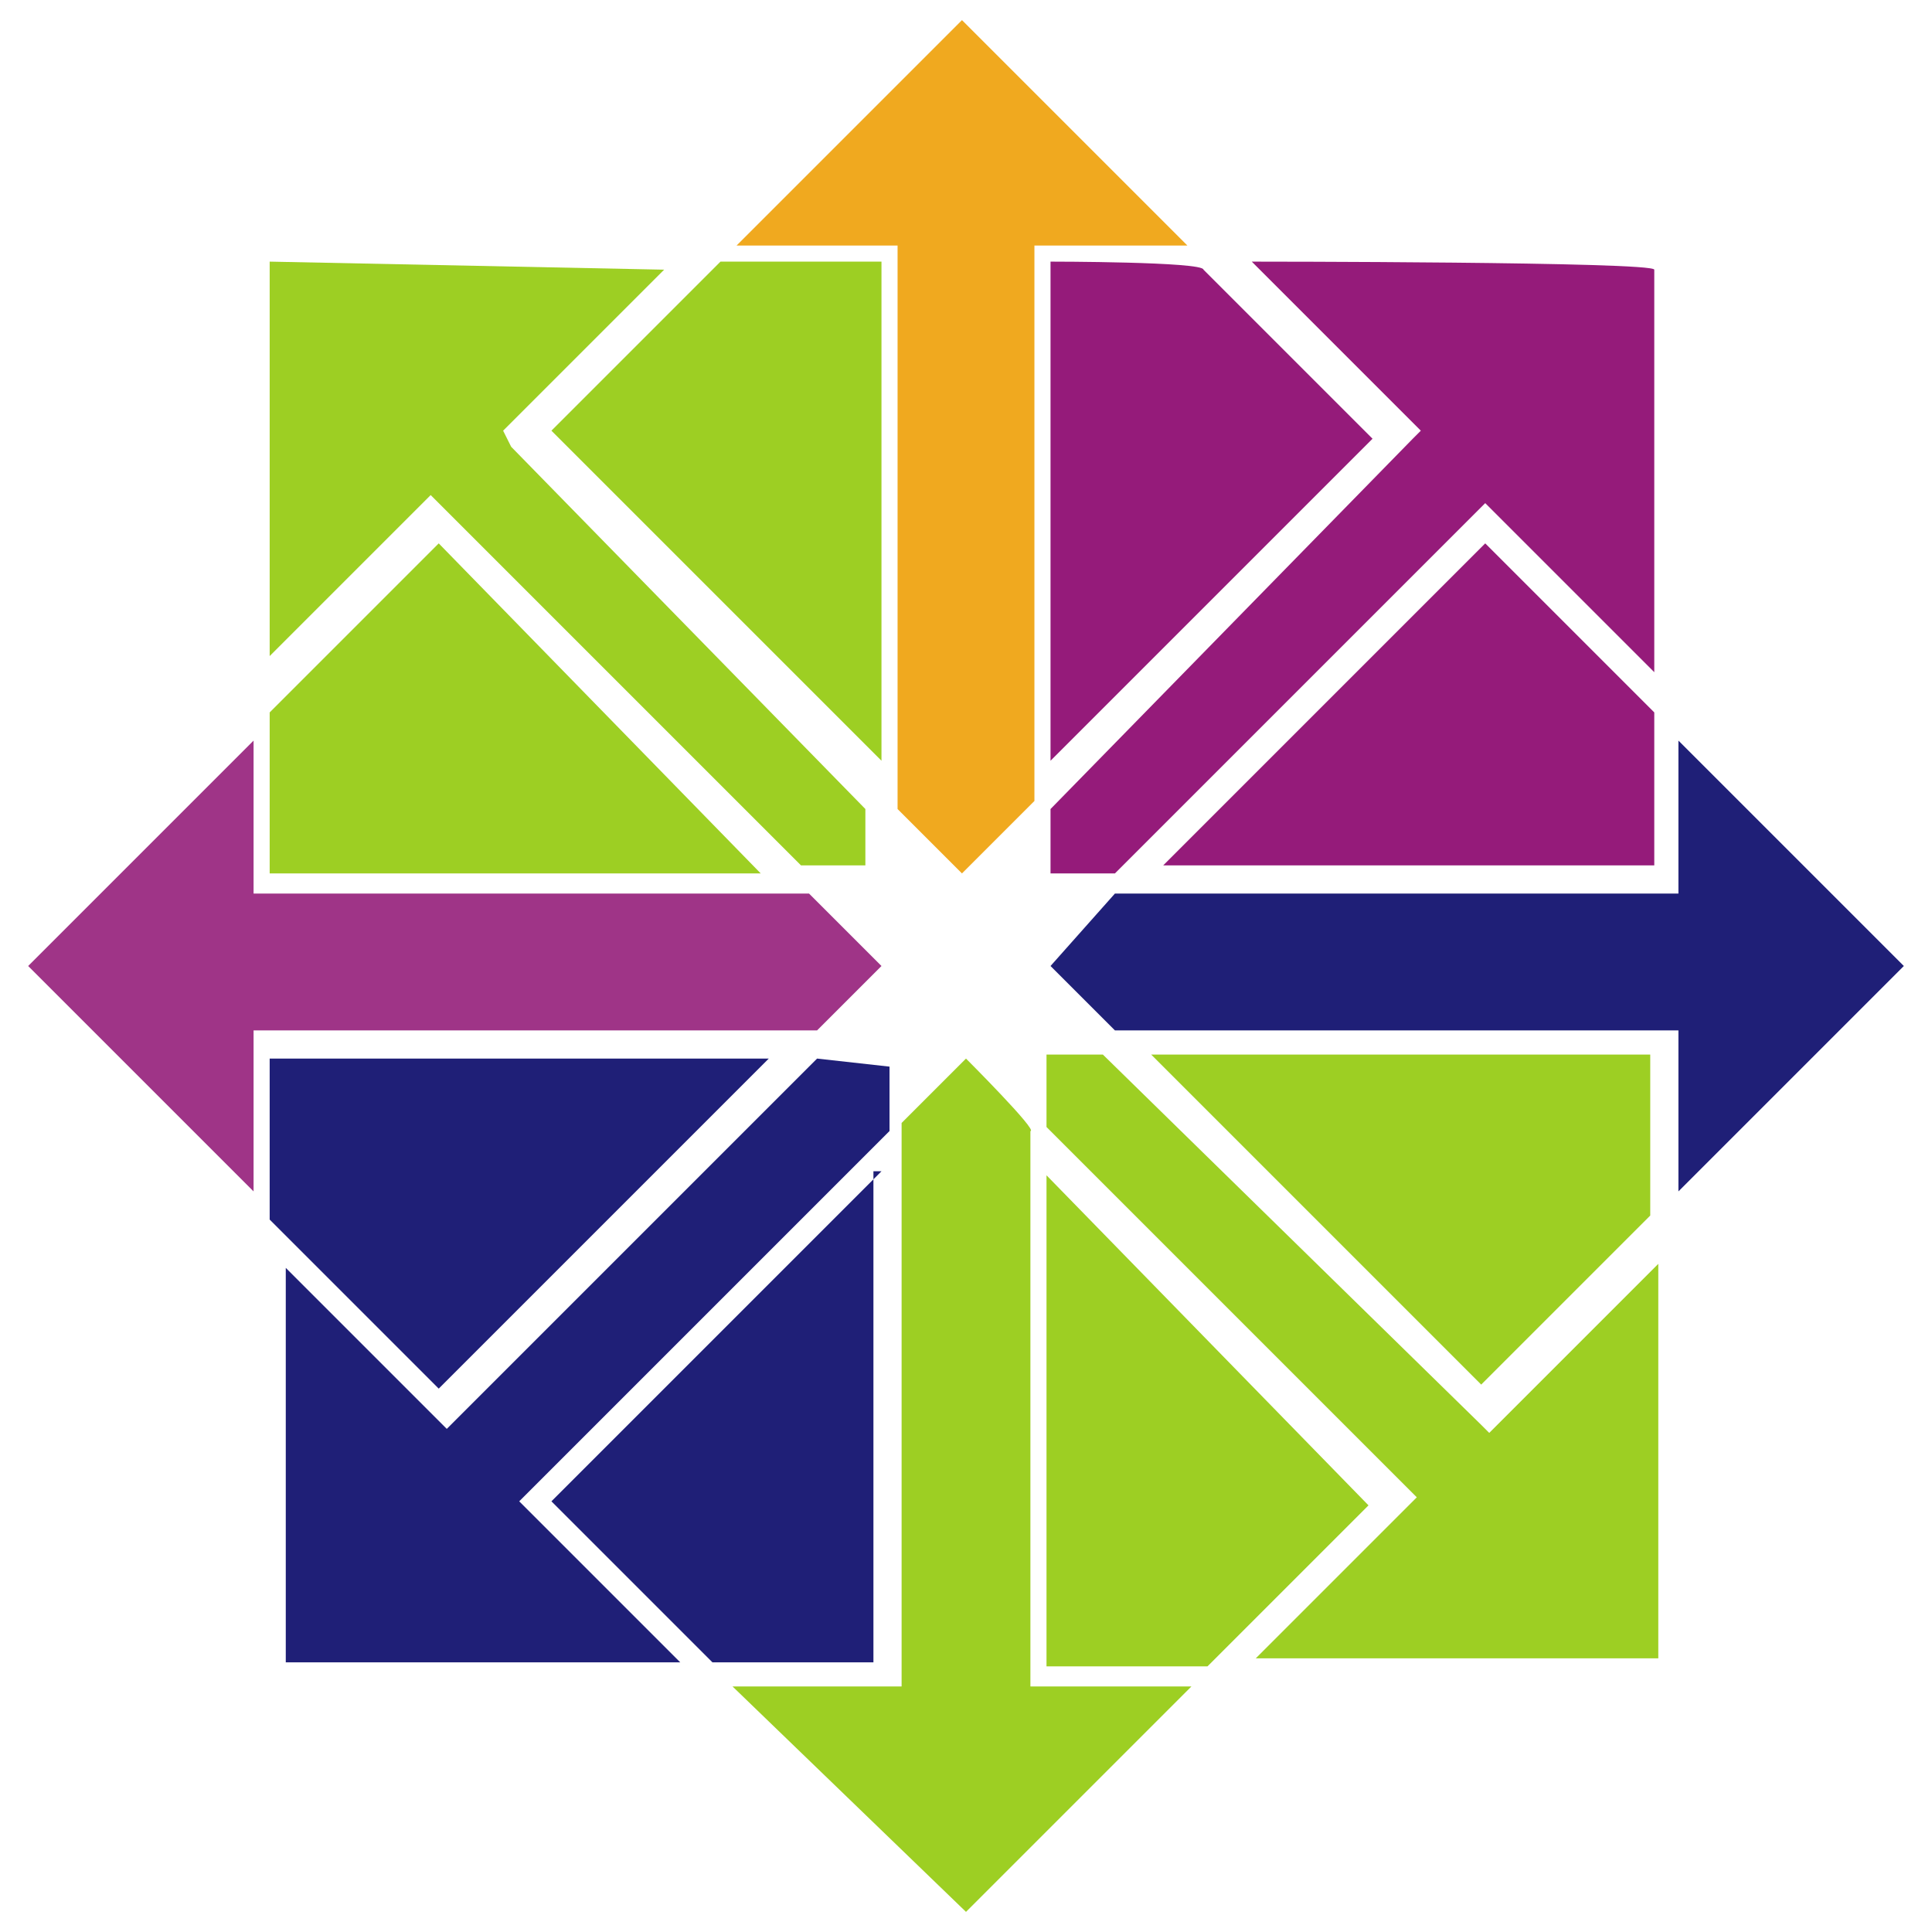 <?xml version="1.0" standalone="no"?><!DOCTYPE svg PUBLIC "-//W3C//DTD SVG 1.1//EN" "http://www.w3.org/Graphics/SVG/1.1/DTD/svg11.dtd"><svg class="icon" width="32px" height="32.00px" viewBox="0 0 1024 1024" version="1.1" xmlns="http://www.w3.org/2000/svg"><path d="M509.867 10.667l-119.467 119.467h85.333v298.667l34.133 34.133 38.4-38.4V130.133h81.067z" fill="#F0A91F" /><path d="M142.933 138.667v209.067l81.067-81.067 4.267-4.267 4.267 4.267 192 192h34.133v-29.867l-187.733-192-4.267-8.533 4.267-4.267 81.067-81.067-209.067-4.267z" fill="#9DCF23" /><path d="M381.867 138.667l-89.6 89.6 174.933 174.933V138.667zM232.533 288l-89.6 89.6v85.333h260.267z" fill="#9DCF23" /><path d="M556.8 138.667v264.533l170.667-170.667-89.6-89.6c0-4.267-81.067-4.267-81.067-4.267z" fill="#951B7A" /><path d="M663.467 138.667l85.333 85.333 4.267 4.267-4.267 4.267-192 196.267v34.133h34.133l192-192 4.267-4.267 4.267 4.267 85.333 85.333v-213.333c0-4.267-213.333-4.267-213.333-4.267z" fill="#951B7A" /><path d="M787.2 288l-170.667 170.667h260.267v-81.067z" fill="#951B7A" /><path d="M134.4 392.533L14.933 512l119.467 119.467v-85.333h298.667l34.133-34.133-38.4-38.4H134.4v-8.533z" fill="#9F3487" /><path d="M889.6 392.533v81.067h-298.667L556.8 512l34.133 34.133h298.667v85.333l119.467-119.467zM142.933 561.067v85.333l89.6 89.6 174.933-174.933z" fill="#1F1F77" /><path d="M433.067 561.067l-192 192-4.267 4.267-4.267-4.267-81.067-81.067v209.067h209.067l-81.067-81.067-4.267-4.267 4.267-4.267 192-192v-34.133l-38.4-4.267z" fill="#1F1F77" /><path d="M467.2 620.8l-174.933 174.933 85.333 85.333h85.333V620.8z" fill="#1F1F77" /><path d="M512 561.067l-34.133 34.133v298.667h-89.6l123.733 119.467 119.467-119.467h-85.333V599.467c4.267 0-34.133-38.4-34.133-38.4zM554.667 558.933V597.333l192 192 4.267 4.267-4.267 4.267-81.067 81.067h213.333v-209.067l-85.333 85.333-4.267 4.267-4.267-4.267-200.533-196.267H554.667z" fill="#9DCF23" /><path d="M610.133 558.933l174.933 174.933 89.6-89.6v-85.333zM554.667 622.933v260.267h85.333l85.333-85.333z" fill="#9DCF23" /></svg>